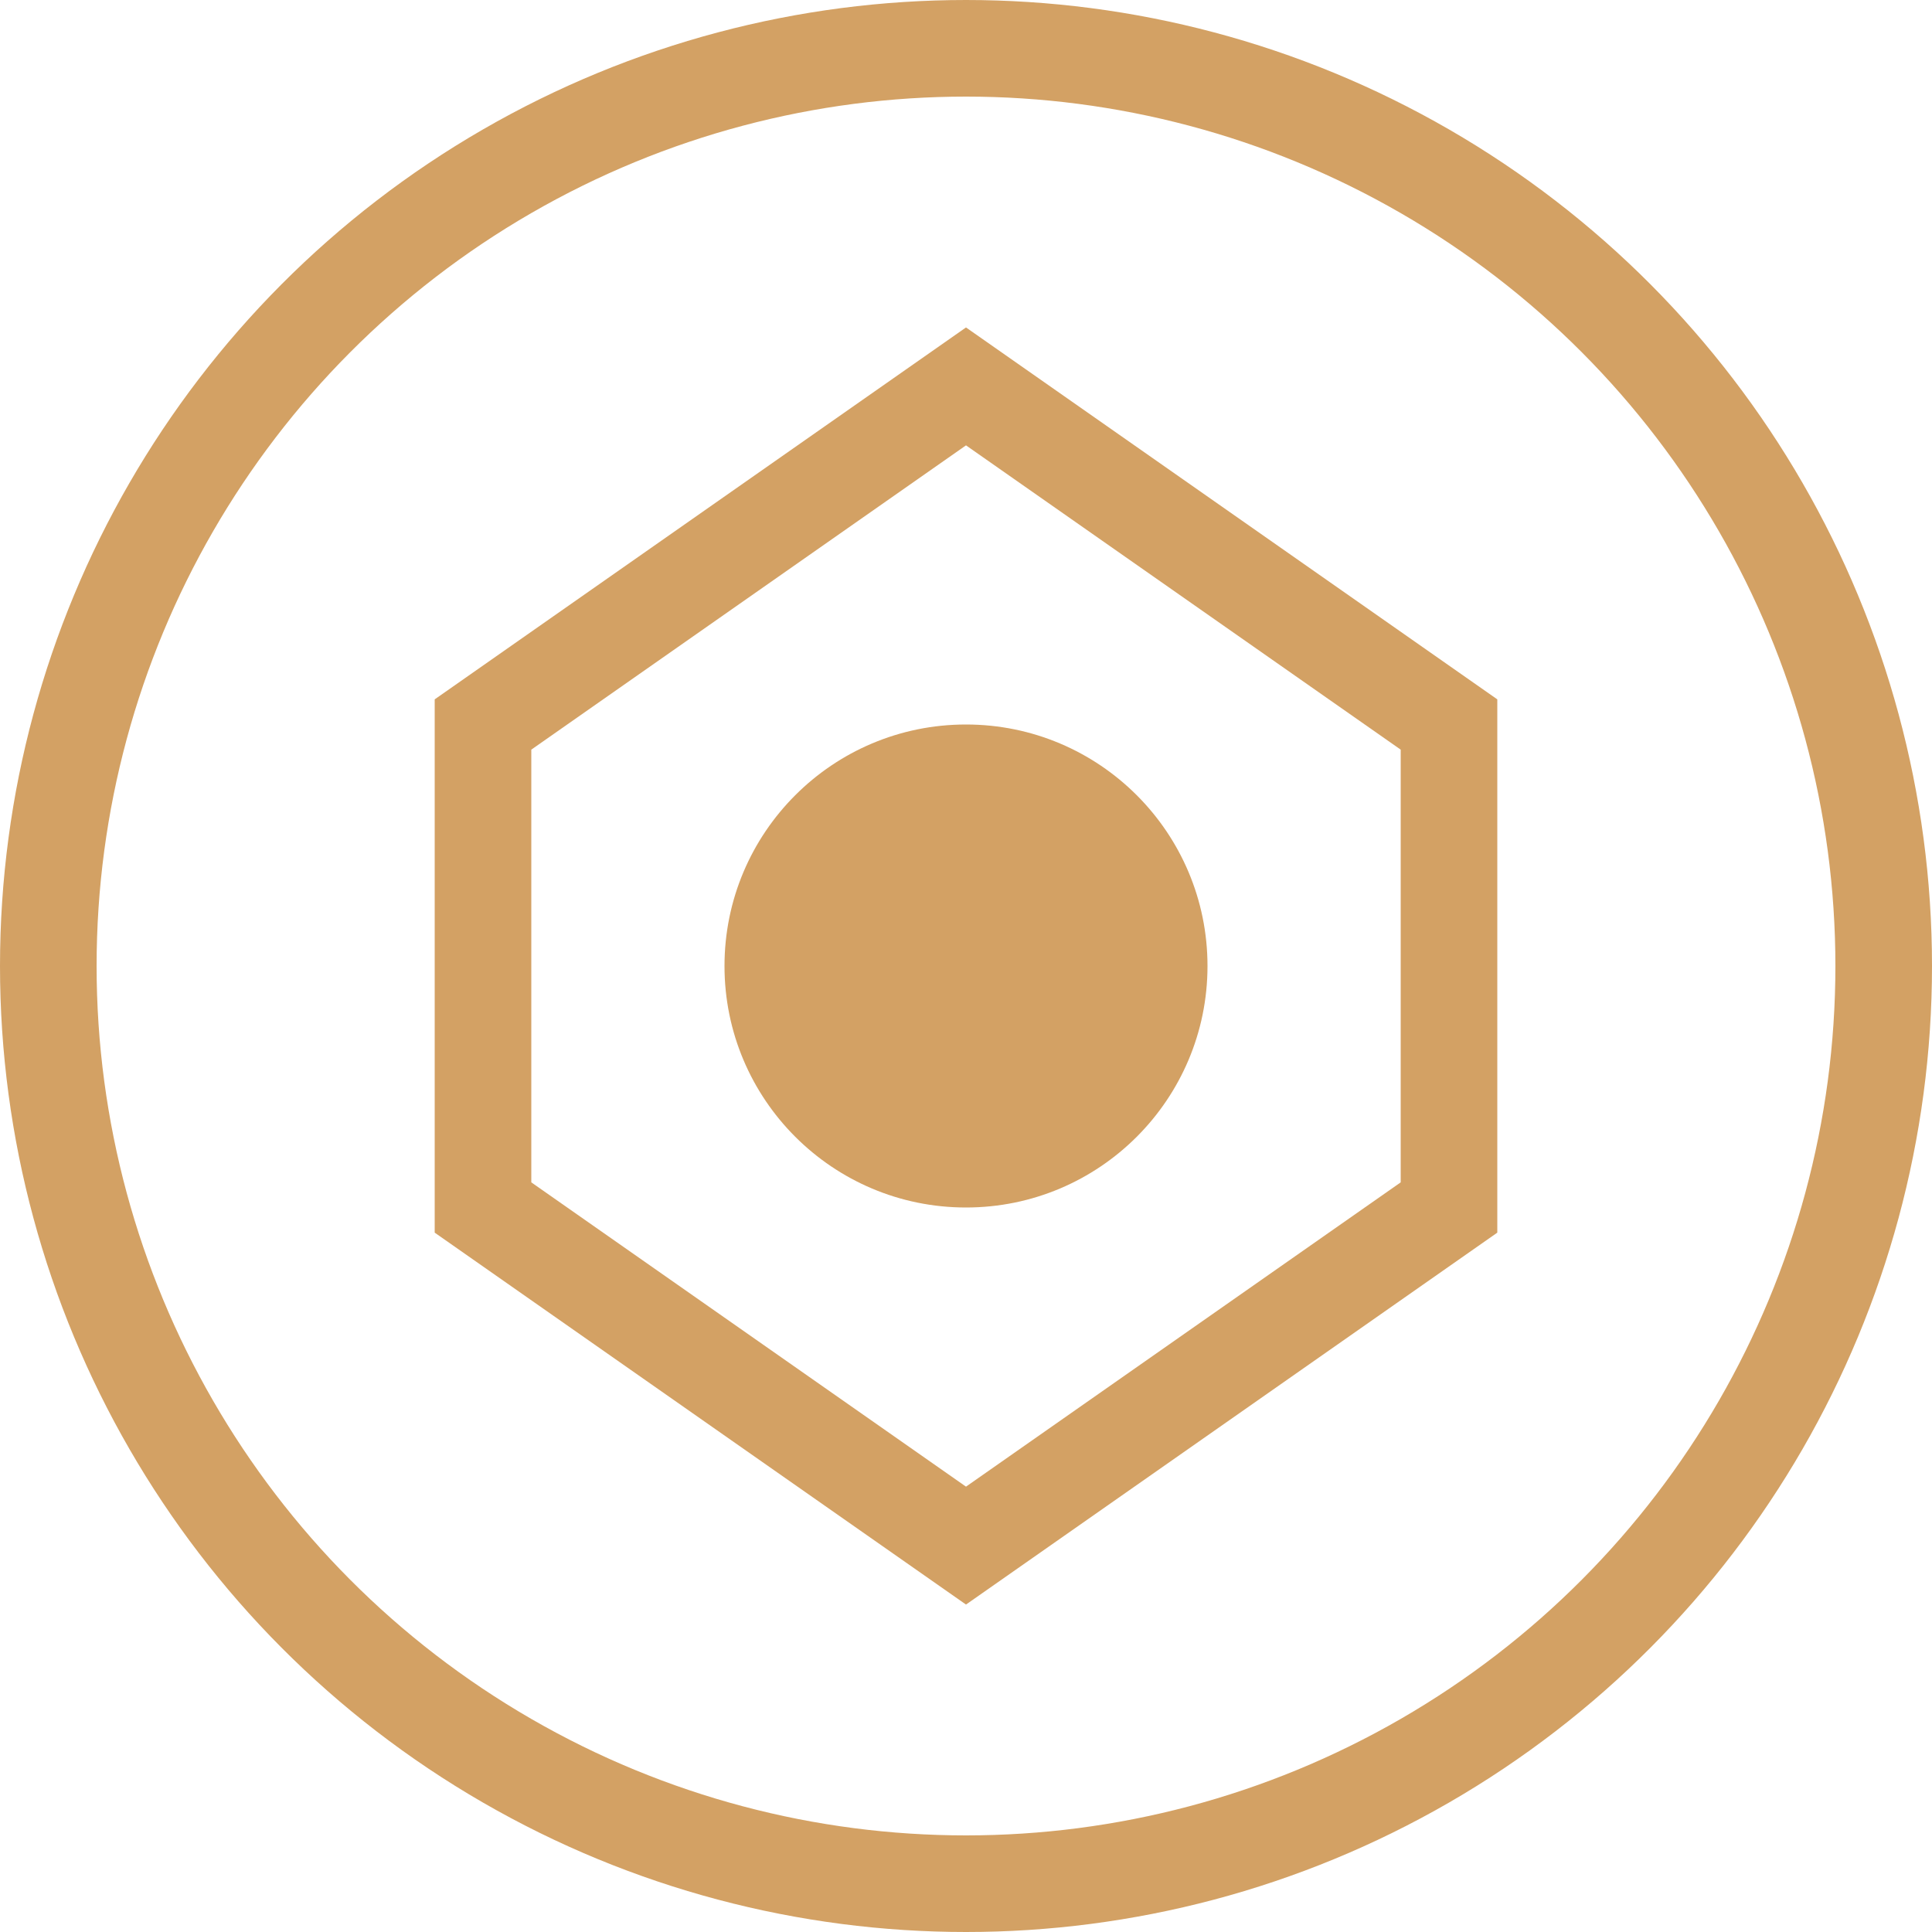 <svg width="40" height="40" viewBox="0 0 40 40" xmlns="http://www.w3.org/2000/svg">
  <circle cx="20" cy="20" r="19" fill="none" stroke="#D3A164" stroke-width="2"/>
  <path d="M10 15 L20 8 L30 15 L30 25 L20 32 L10 25 Z" fill="none" stroke="#D3A164" stroke-width="2"/>
  <circle cx="20" cy="20" r="5" fill="#D3A164"/>
</svg>
